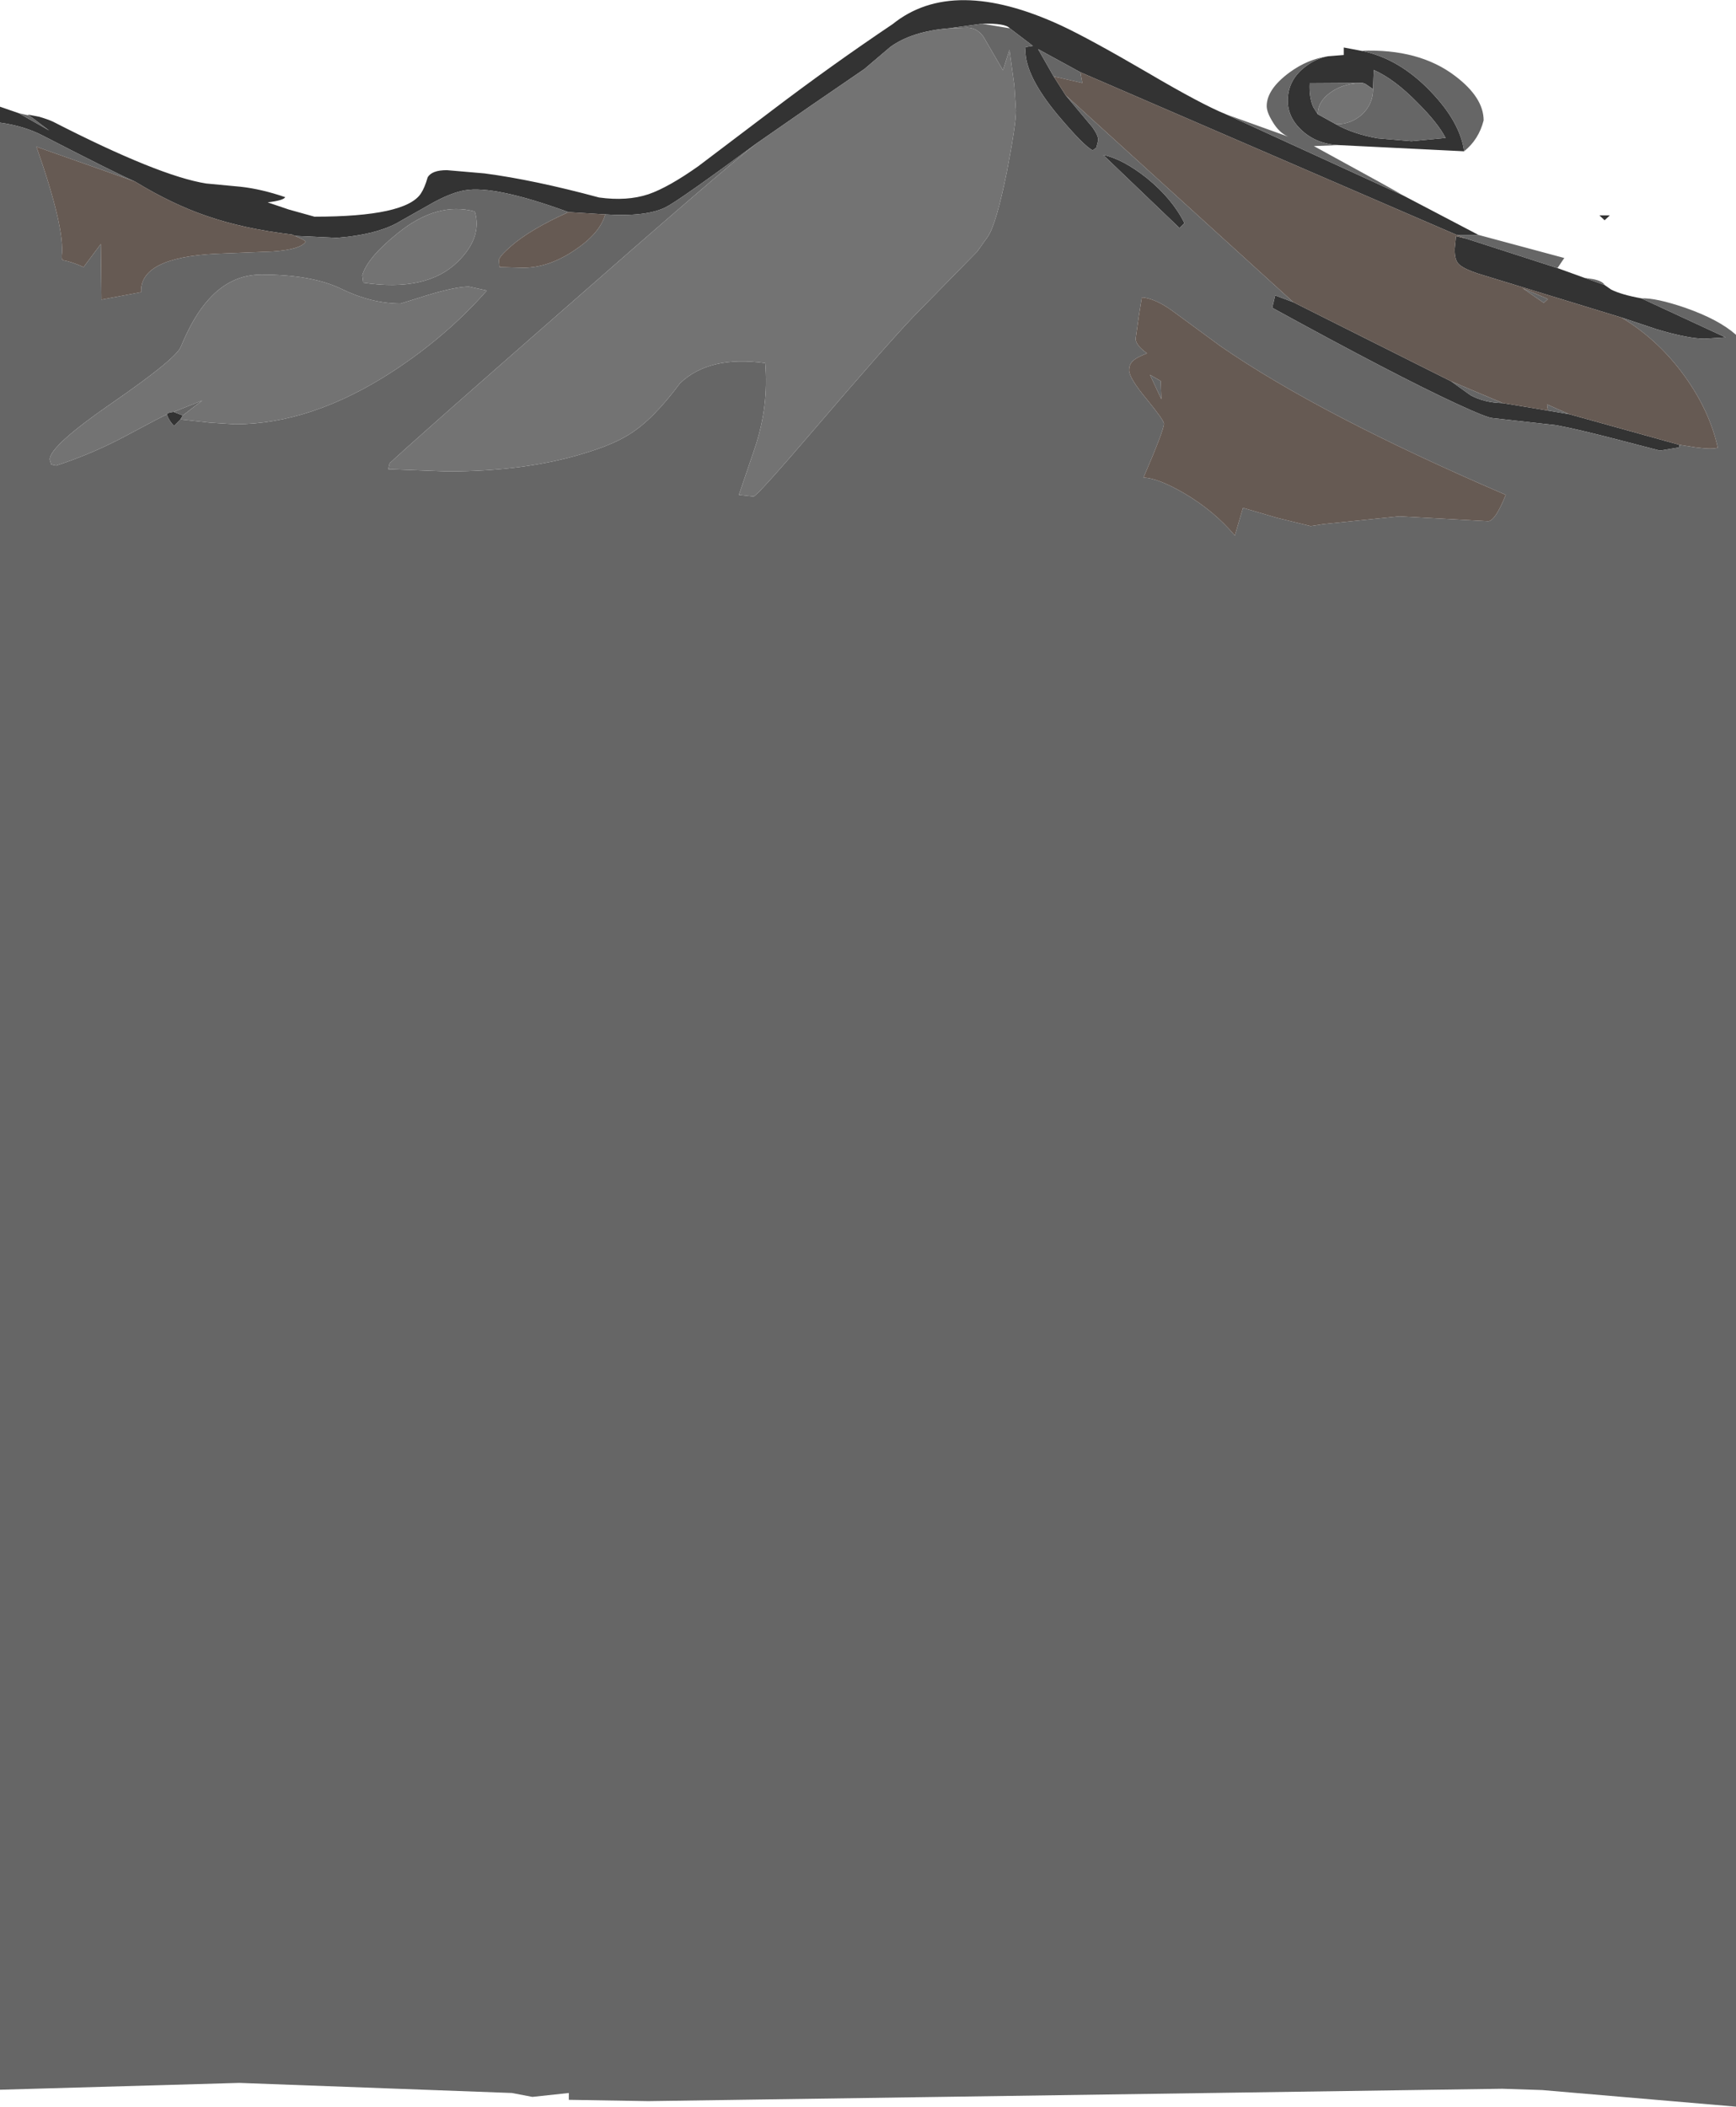 <?xml version="1.0" encoding="UTF-8" standalone="no"?>
<svg xmlns:ffdec="https://www.free-decompiler.com/flash" xmlns:xlink="http://www.w3.org/1999/xlink" ffdec:objectType="frame" height="323.75px" width="266.9px" xmlns="http://www.w3.org/2000/svg">
  <g transform="matrix(1.0, 0.0, 0.0, 1.0, -12.05, 3.2)">
    <use ffdec:characterId="1246" height="323.75" transform="matrix(1.0, 0.0, 0.0, 1.0, 12.05, -3.2)" width="266.9" xlink:href="#shape0"/>
  </g>
  <defs>
    <g id="shape0" transform="matrix(1.0, 0.0, 0.0, 1.0, -12.05, 3.2)">
      <path d="M258.75 30.65 L257.95 29.9 259.55 29.9 258.75 30.65 M255.65 39.5 L258.75 40.6 259.75 41.3 Q261.35 42.1 264.4 42.65 L277.35 48.65 274.15 48.85 Q271.6 48.85 266.75 47.4 L261.35 45.6 239.3 38.85 Q236.9 38.05 236.25 37.3 235.7 36.7 235.7 35.1 L235.9 33.1 237.4 33.45 251.5 38.0 255.65 39.5 M12.05 15.65 L12.05 13.2 14.95 14.2 19.6 16.85 16.55 14.55 16.3 14.4 18.1 14.75 Q19.45 15.15 20.2 15.5 36.5 23.85 43.75 25.0 L49.05 25.5 Q52.25 25.85 55.9 27.1 55.65 27.6 53.2 27.9 L56.45 29.0 60.4 30.1 Q74.4 30.1 76.75 26.55 77.35 25.65 77.8 24.05 78.45 22.95 80.75 22.95 L86.55 23.45 Q94.15 24.45 104.15 27.15 108.45 27.75 111.75 26.65 114.8 25.6 119.4 22.35 L130.7 13.8 Q139.85 6.85 149.3 0.5 158.55 -6.95 175.15 0.7 179.55 2.75 188.55 8.0 196.8 12.85 200.5 14.35 L227.8 26.85 239.35 32.9 236.0 32.9 178.15 7.9 171.65 4.35 174.05 8.55 175.9 11.45 180.0 16.35 Q180.9 17.6 180.9 18.35 L180.6 19.5 180.05 19.9 Q178.75 19.3 174.7 14.5 169.7 8.5 169.7 4.55 L169.75 4.0 169.95 4.0 170.85 3.85 167.3 1.15 Q166.65 0.35 163.05 0.45 L157.95 1.15 Q152.3 1.6 148.95 4.0 L144.95 7.4 136.85 12.95 128.35 18.85 Q116.4 27.65 114.4 28.65 111.4 30.15 105.1 29.75 L99.45 29.4 Q88.1 25.25 83.5 26.05 81.5 26.4 78.8 27.85 L72.95 31.15 Q69.6 32.9 63.85 33.35 L57.4 33.05 56.95 32.85 Q49.45 31.95 43.85 30.0 38.55 28.2 32.8 24.7 30.2 23.6 18.65 17.65 15.75 16.15 12.05 15.65 M216.2 5.45 L218.65 5.25 218.65 4.1 221.3 4.6 Q227.15 5.75 232.05 10.9 236.55 15.6 237.15 20.05 L217.9 19.1 Q214.45 18.95 212.15 16.8 209.85 14.65 210.05 11.8 210.25 8.9 212.8 7.0 214.35 5.8 216.2 5.45 M270.2 65.15 L270.25 65.55 267.25 66.05 261.3 64.5 Q254.8 62.8 251.35 62.15 L241.5 61.05 Q240.65 61.0 236.0 58.85 226.7 54.55 207.65 44.1 L208.1 42.2 210.9 43.25 235.15 55.4 238.15 57.55 Q240.3 58.7 243.1 58.75 L250.05 59.9 253.3 60.45 270.2 65.15 M217.45 15.9 Q220.0 17.35 223.8 18.05 L229.05 18.5 234.3 18.0 Q233.15 15.75 230.05 12.65 226.45 8.95 223.25 7.55 L223.15 10.5 221.9 9.65 221.55 9.55 221.2 9.55 213.4 9.6 Q213.3 11.75 213.95 13.25 L214.65 14.35 217.45 15.9 M193.4 31.85 L181.65 20.6 Q184.7 21.25 188.35 24.15 192.3 27.35 194.15 31.1 L193.4 31.85 M39.8 61.25 L38.8 62.25 Q38.05 61.5 37.7 60.5 37.75 60.2 38.75 60.1 L40.15 60.65 39.8 61.25" fill="#333333" fill-rule="evenodd" stroke="none"/>
      <path d="M246.15 41.1 L250.05 42.75 249.4 43.35 246.15 41.1 M258.75 40.6 L255.65 39.5 257.0 39.7 Q258.45 40.0 258.75 40.6 M251.5 38.0 L237.4 33.45 236.0 32.9 239.35 32.9 252.55 36.45 251.5 38.0 M261.35 45.6 L266.75 47.4 Q271.6 48.85 274.15 48.85 L277.35 48.65 264.4 42.65 Q266.6 42.55 271.15 44.1 276.3 45.9 278.95 48.25 L278.95 320.55 249.15 318.0 243.0 317.8 111.7 319.7 99.5 319.5 99.5 318.45 93.9 319.05 90.75 318.45 48.85 316.9 12.05 317.95 12.05 15.65 Q15.75 16.15 18.65 17.65 30.2 23.6 32.8 24.7 L17.65 19.35 Q22.05 31.85 21.55 36.1 21.5 36.75 21.8 36.8 23.15 37.05 24.9 37.85 L27.55 34.3 27.65 42.85 33.75 41.7 Q33.5 36.4 45.25 35.8 L53.95 35.45 Q58.25 35.15 59.05 33.95 58.95 33.7 57.4 33.05 L63.85 33.35 Q69.6 32.9 72.95 31.15 L78.8 27.85 Q81.5 26.4 83.5 26.05 88.1 25.25 99.45 29.4 93.65 32.0 90.65 34.6 88.75 36.25 88.75 36.8 L88.85 37.85 92.5 37.95 Q96.4 37.95 100.4 35.25 104.3 32.65 105.1 29.75 111.4 30.15 114.4 28.65 116.4 27.65 128.35 18.85 123.15 22.9 98.2 44.8 75.05 65.05 71.95 68.0 L71.75 68.9 80.8 69.25 Q92.75 69.25 101.75 66.5 106.3 65.15 108.8 63.55 112.4 61.35 116.6 55.7 121.1 51.4 129.7 52.6 130.25 59.15 128.15 65.5 L125.65 72.85 127.9 73.1 Q128.4 73.1 137.35 62.65 148.35 49.8 152.45 45.5 L162.3 35.45 163.9 33.2 Q165.2 31.35 166.85 23.2 168.25 15.95 168.25 13.8 L168.0 9.95 167.25 4.45 166.25 7.6 163.25 2.45 Q162.25 1.05 160.75 1.05 L157.95 1.15 163.05 0.45 167.3 1.15 170.85 3.85 169.95 4.0 169.75 4.0 169.7 4.55 Q169.7 8.5 174.7 14.5 178.75 19.3 180.05 19.9 L180.6 19.5 180.9 18.35 Q180.9 17.6 180.0 16.35 L175.9 11.45 210.9 43.25 208.1 42.2 207.65 44.1 Q226.7 54.55 236.0 58.85 240.65 61.0 241.5 61.05 L251.35 62.15 Q254.8 62.8 261.3 64.5 L267.25 66.05 270.25 65.55 270.2 65.15 272.7 65.55 Q275.35 65.9 276.15 65.6 274.9 59.95 271.05 54.6 267.05 49.05 261.35 45.6 M14.95 14.2 L16.55 14.55 19.6 16.85 14.95 14.2 M200.5 14.35 L210.1 17.8 Q208.7 17.2 207.7 15.5 206.8 14.05 206.8 13.1 206.8 10.5 210.35 7.9 213.1 5.9 216.2 5.45 214.35 5.8 212.8 7.0 210.25 8.9 210.05 11.8 209.85 14.65 212.15 16.8 214.45 18.95 217.9 19.1 L214.05 19.25 Q227.15 26.4 227.8 26.85 L200.5 14.35 M221.3 4.6 Q230.25 4.25 235.8 8.5 240.15 11.8 240.15 15.3 239.4 18.25 237.15 20.05 236.55 15.6 232.05 10.9 227.15 5.75 221.3 4.6 M243.1 58.75 Q240.3 58.7 238.15 57.55 L235.15 55.4 243.1 58.75 M250.05 59.9 L249.9 58.95 253.3 60.45 250.05 59.9 M223.15 10.5 L223.25 7.55 Q226.45 8.95 230.05 12.65 233.15 15.75 234.3 18.0 L229.05 18.5 223.8 18.05 Q220.0 17.35 217.45 15.9 219.8 15.9 221.5 14.35 223.15 12.75 223.15 10.5 M214.65 14.35 L213.95 13.25 Q213.3 11.75 213.4 9.6 L221.2 9.55 Q218.55 9.65 216.7 10.95 214.65 12.35 214.65 14.35 M178.15 7.9 L178.45 9.55 174.05 8.55 171.65 4.35 178.15 7.9 M193.4 31.85 L194.15 31.1 Q192.3 27.35 188.35 24.15 184.7 21.25 181.65 20.6 L193.4 31.85 M190.6 58.15 L188.85 54.4 190.5 55.35 190.6 58.15 M187.6 42.5 L187.15 45.3 186.65 48.85 Q186.65 49.85 188.4 51.1 186.7 51.75 186.15 52.35 185.65 52.85 185.65 53.7 185.65 54.9 188.35 58.15 191.0 61.4 191.0 61.9 191.0 62.9 187.85 70.2 190.05 70.25 194.1 72.6 198.7 75.3 201.9 79.1 L203.15 74.85 208.45 76.4 213.55 77.65 215.5 77.35 227.2 76.15 240.85 76.9 Q241.95 76.85 243.55 72.85 214.95 60.55 199.7 50.0 L192.2 44.5 Q189.6 42.65 187.6 42.5 M39.8 61.25 L44.3 61.75 48.15 62.0 Q59.95 62.0 72.4 53.9 80.7 48.5 86.9 41.45 L84.15 40.85 Q82.15 40.85 77.8 42.15 L73.65 43.45 Q69.2 43.45 64.65 41.25 60.1 39.0 52.25 39.0 47.55 39.0 44.15 42.8 41.8 45.35 39.85 50.1 39.05 52.0 29.1 58.85 19.7 65.35 19.7 67.4 L19.9 68.15 20.2 68.25 20.7 68.35 Q26.5 66.45 31.75 63.6 37.15 60.7 37.7 60.5 38.05 61.5 38.8 62.25 L39.8 61.25 M82.4 37.05 Q86.25 33.3 85.05 29.3 79.25 27.75 73.25 32.6 68.55 36.35 67.75 39.1 L67.9 40.25 Q77.65 41.7 82.4 37.05 M38.75 60.1 L43.15 58.35 40.15 60.65 38.75 60.1" fill="#666666" fill-rule="evenodd" stroke="none"/>
      <path d="M246.15 41.1 L249.4 43.35 250.05 42.75 246.15 41.1 M237.4 33.45 L235.9 33.1 235.7 35.1 Q235.7 36.7 236.25 37.3 236.9 38.05 239.3 38.85 L261.35 45.6 Q267.05 49.05 271.05 54.6 274.9 59.95 276.15 65.6 275.35 65.9 272.7 65.55 L270.2 65.15 253.3 60.45 249.9 58.95 250.05 59.9 243.1 58.75 235.15 55.4 210.9 43.25 175.9 11.45 174.05 8.55 178.45 9.55 178.15 7.9 236.0 32.9 237.4 33.45 M105.1 29.75 Q104.3 32.65 100.4 35.25 96.4 37.95 92.5 37.95 L88.85 37.85 88.75 36.8 Q88.75 36.25 90.65 34.6 93.65 32.0 99.45 29.4 L105.1 29.75 M57.4 33.05 Q58.95 33.7 59.05 33.95 58.25 35.15 53.95 35.45 L45.25 35.8 Q33.5 36.4 33.75 41.7 L27.65 42.85 27.55 34.3 24.9 37.85 Q23.15 37.05 21.8 36.8 21.5 36.75 21.55 36.1 22.05 31.85 17.65 19.35 L32.8 24.7 Q38.55 28.2 43.85 30.0 49.45 31.95 56.95 32.85 L57.4 33.05 M187.6 42.5 Q189.6 42.65 192.2 44.5 L199.7 50.0 Q214.95 60.55 243.55 72.85 241.95 76.85 240.85 76.9 L227.2 76.15 215.5 77.35 213.55 77.65 208.45 76.4 203.15 74.85 201.9 79.1 Q198.7 75.3 194.1 72.6 190.05 70.25 187.85 70.2 191.0 62.9 191.0 61.9 191.0 61.4 188.35 58.15 185.65 54.9 185.65 53.7 185.65 52.85 186.15 52.35 186.7 51.75 188.4 51.1 186.65 49.85 186.65 48.85 L187.15 45.3 187.6 42.5 M190.6 58.15 L190.5 55.35 188.85 54.4 190.6 58.15" fill="#665a53" fill-rule="evenodd" stroke="none"/>
      <path d="M157.95 1.15 L160.75 1.05 Q162.25 1.05 163.25 2.45 L166.25 7.6 167.25 4.45 168.0 9.95 168.25 13.8 Q168.25 15.95 166.85 23.2 165.2 31.35 163.9 33.2 L162.3 35.45 152.45 45.5 Q148.35 49.8 137.35 62.65 128.4 73.1 127.9 73.1 L125.65 72.85 128.15 65.5 Q130.25 59.15 129.7 52.6 121.1 51.4 116.6 55.7 112.4 61.35 108.8 63.55 106.3 65.15 101.75 66.5 92.75 69.25 80.8 69.25 L71.75 68.9 71.95 68.0 Q75.05 65.05 98.2 44.8 123.15 22.9 128.35 18.85 L136.85 12.95 144.95 7.4 148.95 4.0 Q152.3 1.6 157.95 1.15 M217.45 15.9 L214.65 14.35 Q214.65 12.35 216.7 10.95 218.55 9.65 221.2 9.55 L221.55 9.55 221.9 9.65 223.15 10.5 Q223.15 12.75 221.5 14.35 219.8 15.9 217.45 15.9 M82.4 37.05 Q77.65 41.7 67.9 40.25 L67.75 39.1 Q68.55 36.35 73.25 32.6 79.25 27.75 85.05 29.3 86.25 33.3 82.4 37.05 M37.7 60.5 Q37.15 60.7 31.75 63.6 26.5 66.45 20.7 68.35 L20.2 68.25 19.9 68.15 19.7 67.4 Q19.7 65.35 29.1 58.85 39.05 52.0 39.85 50.1 41.8 45.35 44.15 42.8 47.55 39.0 52.25 39.0 60.1 39.0 64.65 41.25 69.2 43.45 73.65 43.45 L77.8 42.15 Q82.15 40.85 84.15 40.85 L86.9 41.45 Q80.7 48.5 72.4 53.9 59.95 62.0 48.15 62.0 L44.3 61.75 39.8 61.25 40.15 60.65 43.15 58.35 38.75 60.1 Q37.75 60.2 37.7 60.5" fill="#737373" fill-rule="evenodd" stroke="none"/>
    </g>
  </defs>
</svg>
